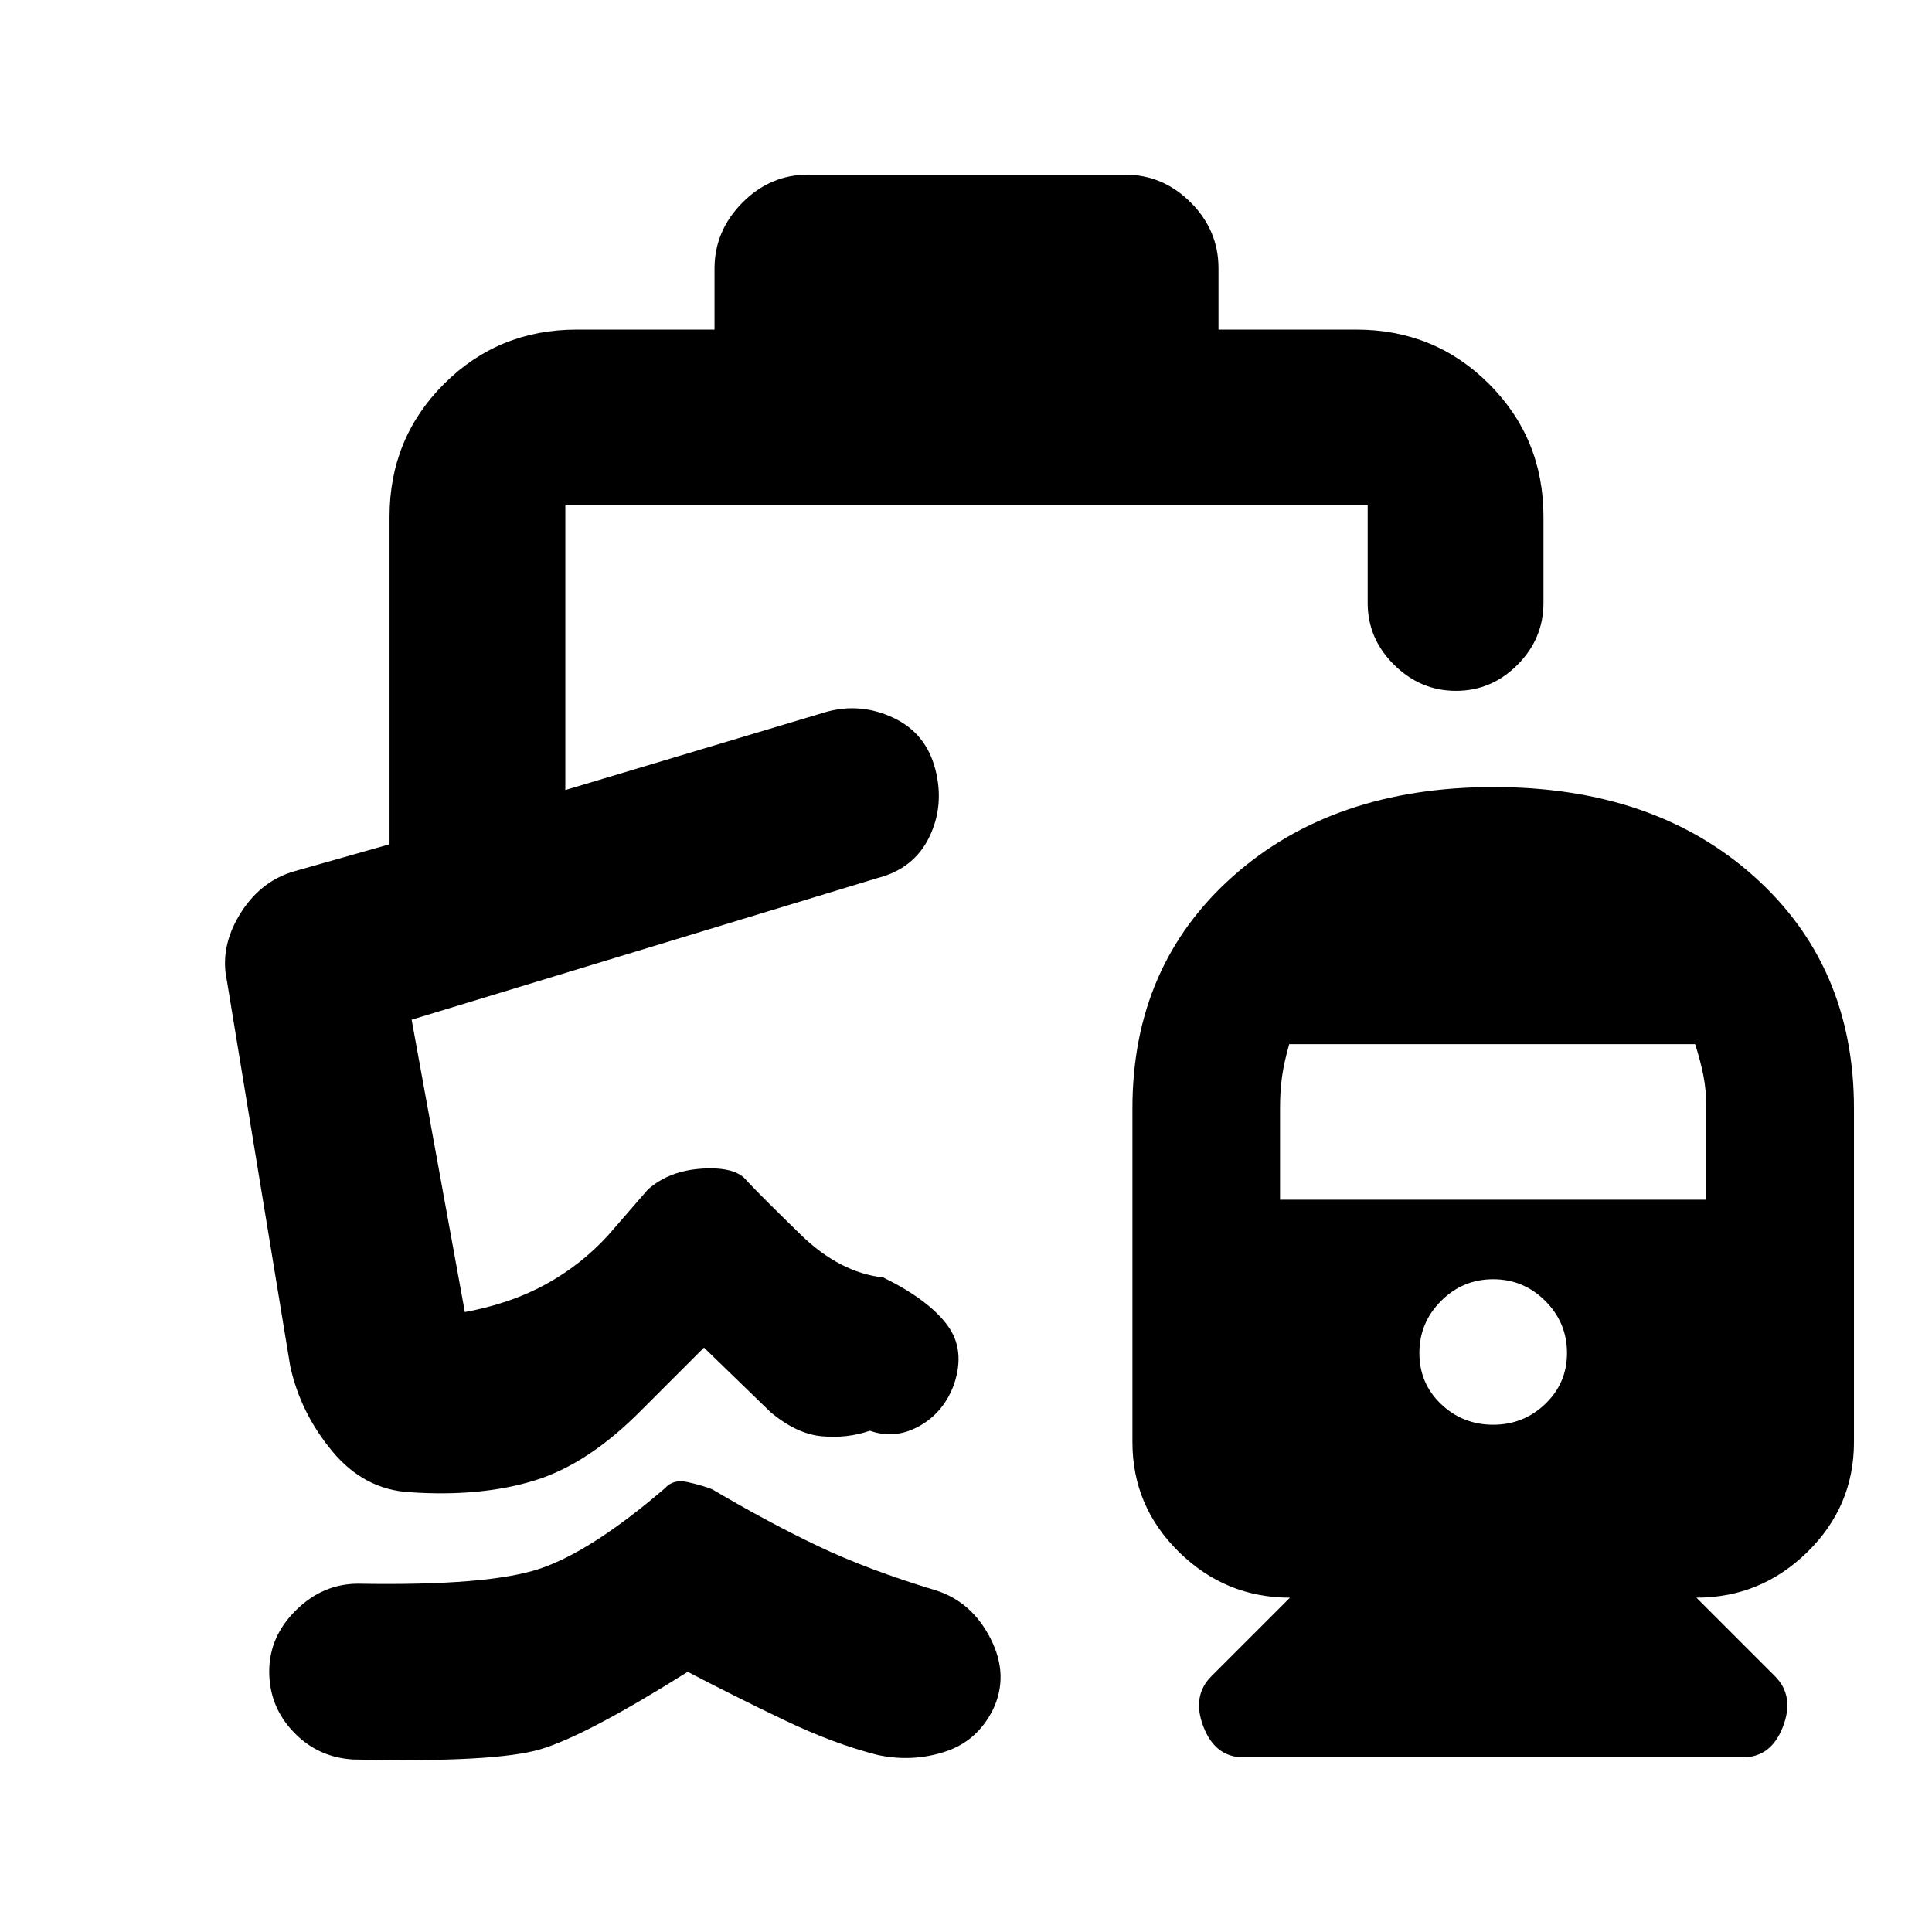 <svg xmlns="http://www.w3.org/2000/svg" height="20" viewBox="0 -960 960 960" width="20"><path d="M742.19-568.91q79.77 0 129.4 44.42 49.63 44.42 49.63 115.21v165.87q0 31.9-23.13 54.59-23.13 22.69-55.15 22.69l39.04 39.04q9.82 9.83 3.96 25.07t-19.98 15.24h-248q-14.13 0-19.99-15.24-5.86-15.24 3.96-25.07l39.05-39.04q-32.03 0-55.16-22.69-23.12-22.69-23.12-54.59v-165.87q0-70.79 49.85-115.21 49.86-44.42 129.64-44.42Zm-.23 316.85q15.12 0 25.89-10.35 10.78-10.34 10.78-25.26 0-15.13-10.78-25.9-10.77-10.78-25.89-10.78-15.13 0-25.9 10.78-10.78 10.77-10.78 25.9 0 15.12 10.78 25.36 10.77 10.25 25.9 10.25ZM636.04-363.89h211.83v-45.64q0-8.73-1.5-16.21-1.5-7.47-4.07-15.43H640.61q-2.57 8.96-3.57 16.11-1 7.15-1 15.53v45.64Zm-234.5-509.33h157.42q18.88 0 32.69 13.81 13.81 13.81 13.81 32.69v30.5h68.47q38.95 0 65.98 27.03t27.03 65.97v42.83q0 17.75-12.9 30.71t-30.57 12.96q-17.67 0-30.77-12.96-13.11-12.96-13.11-30.71v-48.48H280.91v141.44l129.85-38.89q16.96-4.64 33.16 3 16.21 7.63 20.84 25.58 4.63 17.96-3 33.67-7.63 15.7-25.59 20.33l-231.63 70.42 26.44 145.28q22.72-4.18 40.27-13.83 17.55-9.65 30.95-24.35L321.98-369q10.63-9.37 27.17-10.34 16.55-.96 21.98 6.1 7.48 7.98 26.79 26.77 19.32 18.8 41.04 21.27 22.13 10.9 31.59 23.43 9.47 12.53 3.34 30.1-5.13 13.63-17.14 20.31-12.01 6.69-24.51 2.29-11.28 3.9-23.87 2.74-12.59-1.15-25.57-12.06l-33-32-31 31q-26.45 26.83-53.2 35.04-26.75 8.22-61.86 5.83-22.72-1.26-38.55-20.26-15.82-19-20.95-42.22l-31.48-191.65q-3.57-16.46 6.23-32.7 9.79-16.24 26.25-21.43l48.32-13.7v-162.74q0-38.94 27.03-65.97t65.98-27.03h68.47v-30.29q0-18.79 13.81-32.75t32.69-13.96ZM175.33-85.72q-17.46-1.06-29.5-13.69-12.05-12.63-12.05-30.03 0-17.41 13.36-30.52t30.82-13.11q65.08 1.14 90.62-7.58 25.53-8.72 61.81-39.85 4.07-4.63 11.2-3.07 7.13 1.57 12.26 3.57 28.32 16.7 52.92 28.38 24.6 11.69 58.12 21.82 17.96 5.63 27.32 24.02t1.09 35.46q-7.88 15.69-24.05 20.84-16.16 5.16-33.12 1.52-21.56-5.43-46.39-17.31-24.83-11.88-48.02-24.01-50.57 31.76-73.16 38.48-22.58 6.71-93.23 5.08Zm260.84-438.02Z"/></svg>